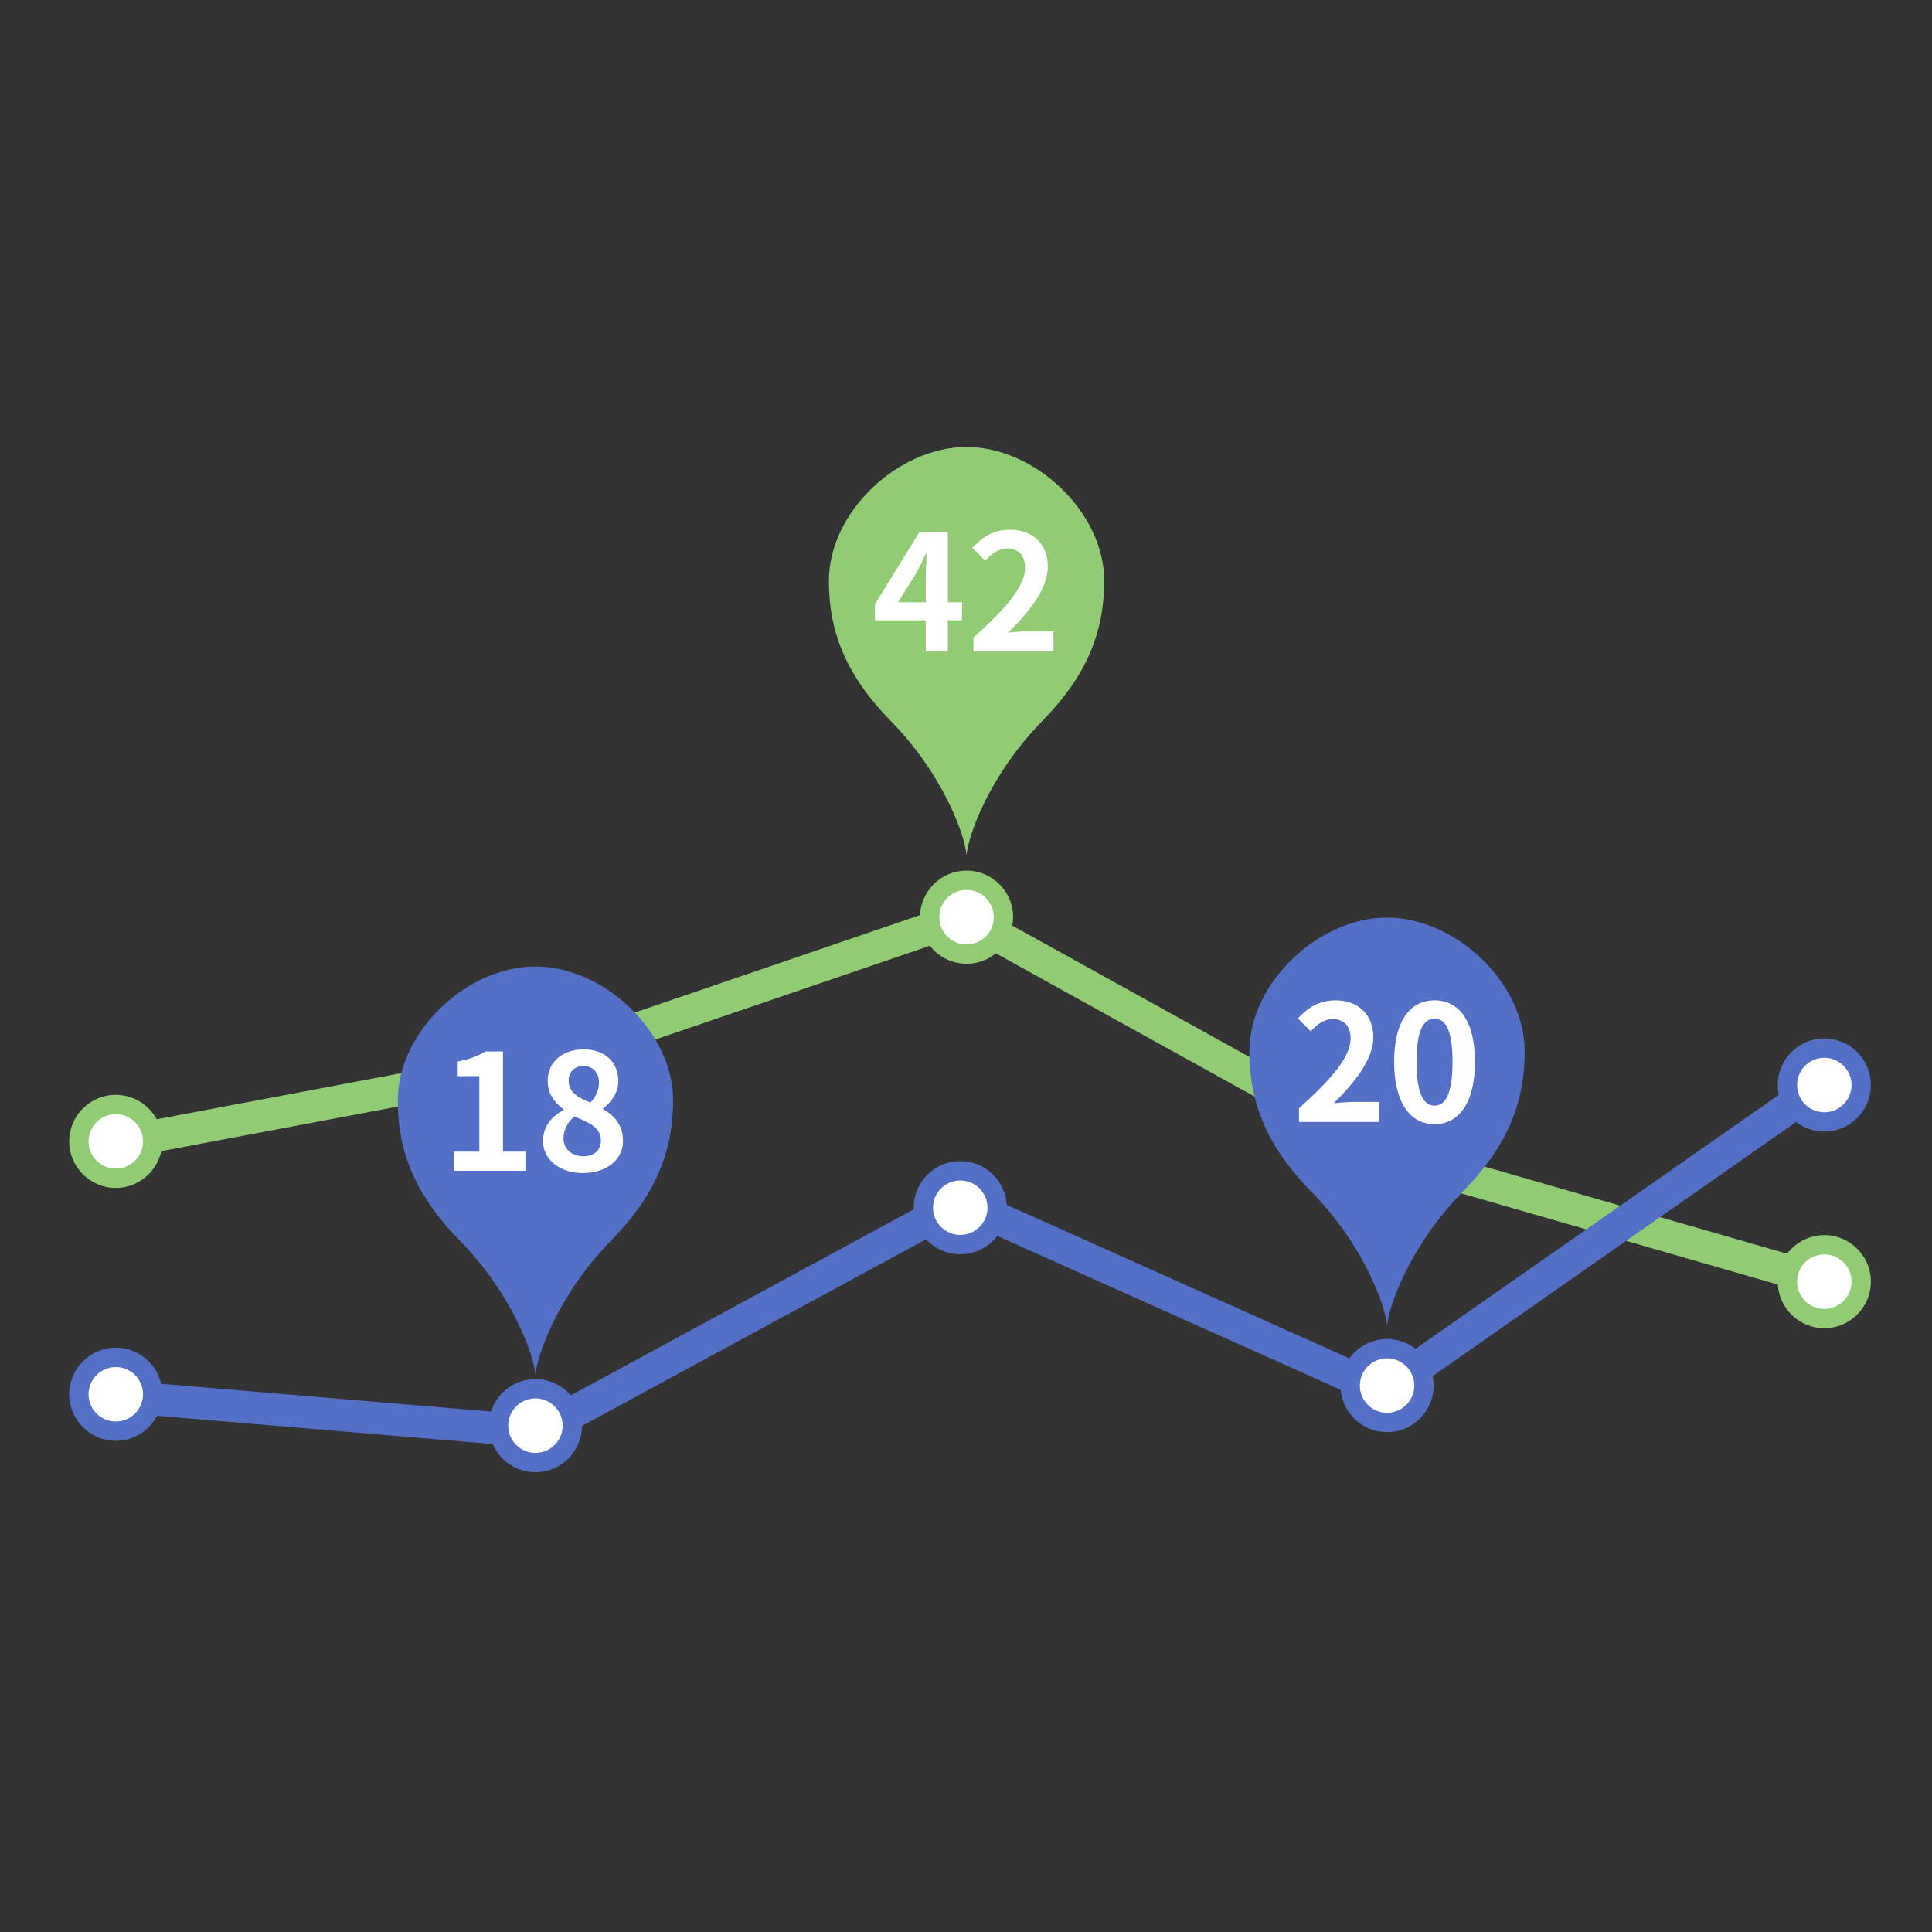 <?xml version="1.0" encoding="utf-8"?>
<!-- Generator: Adobe Illustrator 16.0.0, SVG Export Plug-In . SVG Version: 6.00 Build 0)  -->
<!DOCTYPE svg PUBLIC "-//W3C//DTD SVG 1.1//EN" "http://www.w3.org/Graphics/SVG/1.1/DTD/svg11.dtd">
<svg version="1.1" id="图层_1" xmlns="http://www.w3.org/2000/svg" xmlns:xlink="http://www.w3.org/1999/xlink" x="0px" y="0px"
	 width="600px" height="600px" viewBox="0 0 600 600" enable-background="new 0 0 600 600" xml:space="preserve">
<rect x="0" y="0" width="600" height="600" fill="#333333" stroke="none"/>
<path fill="#91cc75" d="M300.169,138.816c-21.183,0-42.75,20.152-42.75,41.561c0,16.381,5.766,29.81,19.221,43.529
	c16.537,16.871,23.137,35.869,23.528,41.812c0.393-5.942,6.993-24.94,23.532-41.812c13.455-13.72,19.219-27.148,19.219-43.529
	C342.92,158.969,321.355,138.816,300.169,138.816z M300.169,138.879c-0.381-0.023-0.191-0.039,0-0.049
	C300.365,138.84,300.555,138.855,300.169,138.879z"/>
<polygon fill="#91cc75" points="565.661,402.836 433.257,364.7 432.762,364.427 298.824,290.285 165.944,335.667 165.593,335.732 
	36.171,360.123 34.32,350.297 163.39,325.972 299.788,279.389 437.11,355.403 568.429,393.227 "/>
<polygon fill="#5470c6" points="168.021,449.729 33.926,438.44 34.765,428.476 165.881,439.515 298.22,367.731 428.981,426.305 
	562.642,332.865 568.372,341.061 430.065,437.748 298.643,378.878 "/>
<g>
	<path fill="#FFFFFF" d="M298.768,192.656h-4.407v9.615H287.5v-9.615h-15.775v-5.008l13.822-22.436h8.814v21.834h4.407V192.656z
		 M287.5,187.047v-7.562c0-2.153,0.2-5.509,0.3-7.662h-0.2c-0.901,1.953-1.903,4.007-2.955,6.01l-5.759,9.214H287.5z"/>
	<path fill="#FFFFFF" d="M302.324,198.015C312.39,189,318.35,182.039,318.35,176.33c0-3.756-2.054-6.009-5.56-6.009
		c-2.704,0-4.958,1.752-6.811,3.806l-4.007-4.007c3.406-3.605,6.711-5.608,11.77-5.608c7.011,0,11.668,4.507,11.668,11.418
		c0,6.711-5.559,13.922-12.319,20.532c1.853-0.2,4.307-0.4,6.01-0.4h8.062v6.21h-24.839V198.015z"/>
</g>
<g>
	<path fill="#FFFFFF" d="M177.739,329.606c0,6.333-5.128,11.458-11.46,11.458c-6.326,0-11.456-5.125-11.456-11.458
		c0-6.327,5.13-11.46,11.456-11.46C172.611,318.146,177.739,323.279,177.739,329.606z"/>
	<path fill="#91cc75" d="M166.279,344.064c-7.971,0-14.456-6.485-14.456-14.458c0-7.974,6.485-14.46,14.456-14.46
		c7.973,0,14.46,6.486,14.46,14.46C180.739,337.579,174.252,344.064,166.279,344.064z M166.279,321.146
		c-4.663,0-8.456,3.795-8.456,8.46c0,4.664,3.793,8.458,8.456,8.458c4.665,0,8.46-3.794,8.46-8.458
		C174.739,324.941,170.944,321.146,166.279,321.146z"/>
</g>
<g>
	<path fill="#FFFFFF" d="M311.629,284.835c0,6.325-5.131,11.462-11.458,11.462s-11.459-5.137-11.459-11.462
		c0-6.331,5.131-11.457,11.459-11.457S311.629,278.504,311.629,284.835z"/>
	<path fill="#91cc75" d="M300.17,299.297c-7.973,0-14.459-6.488-14.459-14.462c0-7.972,6.486-14.457,14.459-14.457
		c7.972,0,14.458,6.485,14.458,14.457C314.629,292.809,308.143,299.297,300.17,299.297z M300.17,276.378
		c-4.664,0-8.459,3.794-8.459,8.457c0,4.666,3.795,8.462,8.459,8.462c4.664,0,8.458-3.796,8.458-8.462
		C308.629,280.172,304.834,276.378,300.17,276.378z"/>
</g>
<g>
	<circle fill="#FFFFFF" cx="35.951" cy="354.469" r="11.458"/>
	<path fill="#91cc75" d="M35.951,368.926c-7.972,0-14.458-6.485-14.458-14.457s6.486-14.457,14.458-14.457
		c7.972,0,14.458,6.485,14.458,14.457S43.923,368.926,35.951,368.926z M35.951,346.012c-4.664,0-8.458,3.794-8.458,8.457
		s3.794,8.457,8.458,8.457s8.458-3.794,8.458-8.457S40.615,346.012,35.951,346.012z"/>
</g>
<g>
	<circle fill="#FFFFFF" cx="430.763" cy="359.369" r="11.458"/>
	<path fill="#91cc75" d="M430.764,373.825c-7.973,0-14.459-6.485-14.459-14.456c0-7.972,6.486-14.457,14.459-14.457
		c7.972,0,14.457,6.485,14.457,14.457C445.221,367.34,438.735,373.825,430.764,373.825z M430.764,350.912
		c-4.664,0-8.459,3.794-8.459,8.457s3.795,8.456,8.459,8.456c4.663,0,8.457-3.793,8.457-8.456S435.427,350.912,430.764,350.912z"/>
</g>
<g>
	<path fill="#FFFFFF" d="M578.014,398.032c0,6.323-5.13,11.461-11.459,11.461c-6.326,0-11.458-5.138-11.458-11.461
		c0-6.333,5.132-11.461,11.458-11.461C572.884,386.571,578.014,391.699,578.014,398.032z"/>
	<path fill="#91cc75" d="M566.555,412.493c-7.973,0-14.458-6.487-14.458-14.461s6.485-14.461,14.458-14.461
		s14.459,6.487,14.459,14.461S574.527,412.493,566.555,412.493z M566.555,389.571c-4.664,0-8.458,3.796-8.458,8.461
		s3.794,8.461,8.458,8.461s8.459-3.796,8.459-8.461S571.219,389.571,566.555,389.571z"/>
</g>
<g>
	<path fill="#FFFFFF" d="M177.74,442.749c0,6.331-5.128,11.46-11.46,11.46c-6.326,0-11.456-5.129-11.456-11.46
		c0-6.329,5.13-11.461,11.456-11.461C172.612,431.288,177.74,436.42,177.74,442.749z"/>
	<path fill="#5470c6" d="M166.28,457.209c-7.971,0-14.456-6.486-14.456-14.46s6.485-14.461,14.456-14.461
		c7.973,0,14.46,6.487,14.46,14.461S174.253,457.209,166.28,457.209z M166.28,434.288c-4.663,0-8.456,3.796-8.456,8.461
		s3.793,8.46,8.456,8.46c4.665,0,8.46-3.795,8.46-8.46S170.945,434.288,166.28,434.288z"/>
</g>
<g>
	<path fill="#FFFFFF" d="M309.678,375.059c0,6.323-5.131,11.462-11.459,11.462c-6.327,0-11.458-5.139-11.458-11.462
		c0-6.333,5.132-11.457,11.458-11.457C304.547,363.602,309.678,368.726,309.678,375.059z"/>
	<path fill="#5470c6" d="M298.218,389.521c-7.973,0-14.458-6.487-14.458-14.462c0-7.972,6.486-14.457,14.458-14.457
		c7.973,0,14.459,6.485,14.459,14.457C312.678,383.033,306.191,389.521,298.218,389.521z M298.218,366.602
		c-4.664,0-8.458,3.794-8.458,8.457c0,4.666,3.794,8.462,8.458,8.462c4.665,0,8.459-3.796,8.459-8.462
		C306.678,370.396,302.883,366.602,298.218,366.602z"/>
</g>
<g>
	<path fill="#FFFFFF" d="M47.408,433.012c0,6.324-5.127,11.454-11.457,11.454c-6.326,0-11.458-5.13-11.458-11.454
		c0-6.329,5.131-11.459,11.458-11.459C42.281,421.553,47.408,426.683,47.408,433.012z"/>
	<path fill="#5470c6" d="M35.952,447.466c-7.972,0-14.458-6.484-14.458-14.454c0-7.973,6.486-14.459,14.458-14.459
		c7.971,0,14.457,6.486,14.457,14.459C50.408,440.981,43.923,447.466,35.952,447.466z M35.952,424.553
		c-4.664,0-8.458,3.795-8.458,8.459c0,4.661,3.794,8.454,8.458,8.454c4.663,0,8.457-3.793,8.457-8.454
		C44.408,428.348,40.615,424.553,35.952,424.553z"/>
</g>
<g>
	<circle fill="#FFFFFF" cx="430.763" cy="430.307" r="11.458"/>
	<path fill="#5470c6" d="M430.764,444.764c-7.973,0-14.458-6.485-14.458-14.457c0-7.973,6.485-14.459,14.458-14.459
		c7.972,0,14.457,6.486,14.457,14.459C445.221,438.278,438.735,444.764,430.764,444.764z M430.764,421.848
		c-4.664,0-8.458,3.795-8.458,8.459c0,4.663,3.794,8.457,8.458,8.457c4.663,0,8.457-3.794,8.457-8.457
		C439.221,425.643,435.427,421.848,430.764,421.848z"/>
</g>
<g>
	<path fill="#FFFFFF" d="M578.014,336.963c0,6.325-5.13,11.461-11.459,11.461c-6.325,0-11.457-5.136-11.457-11.461
		c0-6.331,5.132-11.461,11.457-11.461C572.884,325.502,578.014,330.632,578.014,336.963z"/>
	<path fill="#5470c6" d="M566.555,351.424c-7.972,0-14.457-6.487-14.457-14.461s6.485-14.461,14.457-14.461
		c7.973,0,14.459,6.487,14.459,14.461S574.527,351.424,566.555,351.424z M566.555,328.502c-4.663,0-8.457,3.796-8.457,8.461
		s3.794,8.461,8.457,8.461c4.664,0,8.459-3.796,8.459-8.461S571.219,328.502,566.555,328.502z"/>
</g>
<path fill="#5470c6" d="M430.762,284.973c-21.186,0-42.75,20.153-42.75,41.568c0,16.37,5.766,29.8,19.221,43.526
	c16.538,16.865,23.137,35.873,23.529,41.808c0.394-5.935,6.992-24.942,23.531-41.808c13.453-13.727,19.221-27.156,19.221-43.526
	C473.514,305.126,451.944,284.973,430.762,284.973z M430.762,285.032c-0.382-0.018-0.195-0.033,0-0.042
	C430.955,284.999,431.148,285.015,430.762,285.032z"/>
<g>
	<path fill="#FFFFFF" d="M403.42,344.169c10.065-9.015,16.025-15.976,16.025-21.685c0-3.756-2.054-6.009-5.559-6.009
		c-2.705,0-4.958,1.752-6.812,3.806l-4.006-4.007c3.405-3.605,6.71-5.608,11.769-5.608c7.011,0,11.668,4.507,11.668,11.418
		c0,6.711-5.559,13.922-12.319,20.532c1.854-0.2,4.307-0.4,6.01-0.4h8.062v6.21H403.42V344.169z"/>
	<path fill="#FFFFFF" d="M432.967,329.746c0-12.82,5.008-19.08,12.57-19.08c7.512,0,12.52,6.31,12.52,19.08
		s-5.008,19.381-12.52,19.381C437.975,349.127,432.967,342.517,432.967,329.746z M451.096,329.746
		c0-10.366-2.404-13.371-5.559-13.371c-3.205,0-5.609,3.005-5.609,13.371c0,10.417,2.404,13.622,5.609,13.622
		C448.691,343.368,451.096,340.163,451.096,329.746z"/>
</g>
<path fill="#5470c6" d="M166.282,300.148c-21.183,0-42.752,20.15-42.752,41.568c0,16.374,5.77,29.802,19.224,43.526
	c16.535,16.869,23.138,35.873,23.529,41.811c0.393-5.938,6.991-24.941,23.53-41.811c13.455-13.725,19.222-27.152,19.222-43.526
	C209.034,320.299,187.466,300.148,166.282,300.148z M166.282,300.212c-0.382-0.023-0.192-0.037,0-0.05
	C166.476,300.175,166.668,300.188,166.282,300.212z"/>
<g>
	<path fill="#FFFFFF" d="M140.892,357.644h7.962v-23.438h-6.71v-4.558c3.706-0.701,6.26-1.652,8.614-3.104h5.458v31.1h6.961v5.959
		h-22.285V357.644z"/>
	<path fill="#FFFFFF" d="M168.636,354.388c0-4.757,2.905-7.812,6.36-9.665v-0.25c-2.854-2.054-4.908-4.858-4.908-8.814
		c0-5.959,4.708-9.766,11.167-9.766c6.561,0,10.768,3.956,10.768,9.866c0,3.655-2.304,6.71-4.758,8.463v0.251
		c3.405,1.853,6.21,4.857,6.21,9.915c0,5.609-4.958,9.916-12.47,9.916C173.944,364.304,168.636,360.197,168.636,354.388z
		 M186.615,354.138c0-3.856-3.406-5.459-8.213-7.412c-2.003,1.603-3.405,4.106-3.405,6.861c0,3.355,2.754,5.509,6.21,5.509
		C184.311,359.096,186.615,357.343,186.615,354.138z M186.014,336.209c0-3.005-1.803-5.158-4.908-5.158
		c-2.504,0-4.507,1.652-4.507,4.607c0,3.506,2.854,5.208,6.761,6.761C185.162,340.516,186.014,338.413,186.014,336.209z"/>
</g>
</svg>
